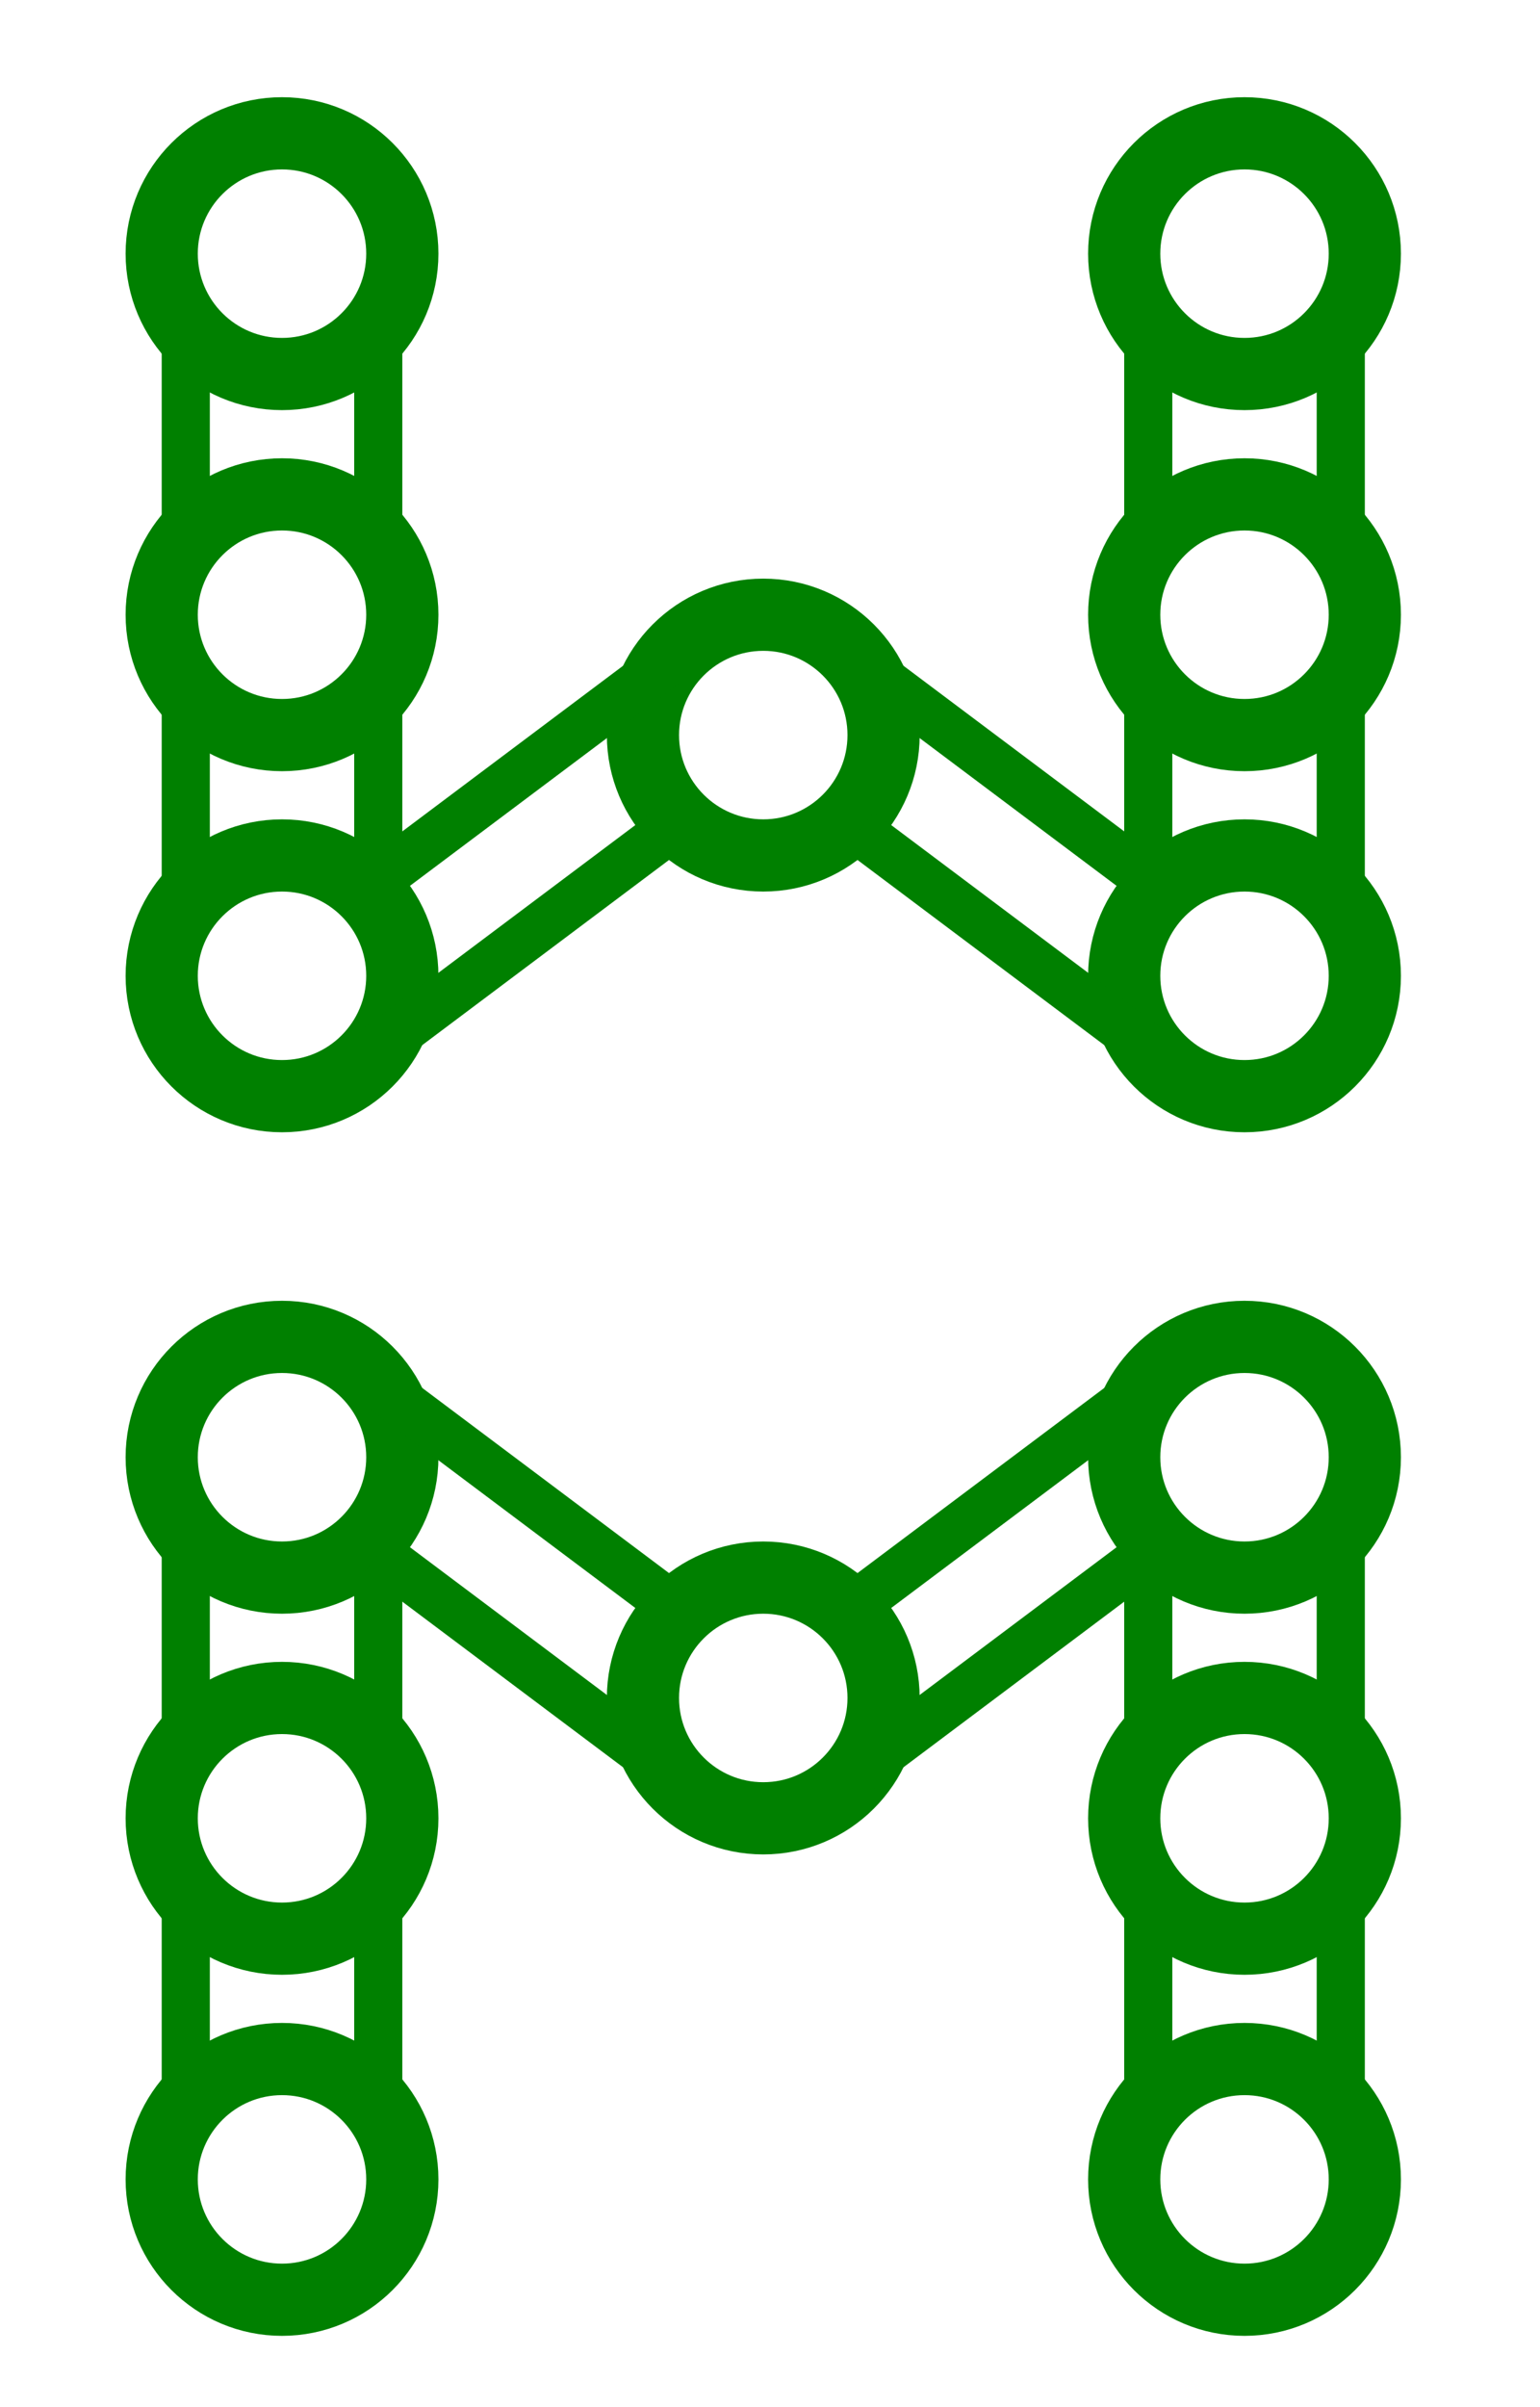 <svg height="100" width="64" xmlns="http://www.w3.org/2000/svg" xmlns:xlink="http://www.w3.org/1999/xlink">
  <circle stroke-width="3" fill="none" stroke="green" r="5" cy="10.538" cx="11.72"/>
  <circle stroke-width="3" fill="none" stroke="green" r="5" cy="25.538" cx="11.72"/>
  <circle stroke-width="3" fill="none" stroke="green" r="5" cy="40.538" cx="11.72"/>
  <circle stroke-width="3" fill="none" stroke="green" r="5" cy="30.538" cx="31.72"/>
  <circle stroke-width="3" fill="none" stroke="green" r="5" cy="10.538" cx="51.72"/>
  <circle stroke-width="3" fill="none" stroke="green" r="5" cy="25.538" cx="51.72"/>
  <circle stroke-width="3" fill="none" stroke="green" r="5" cy="40.538" cx="51.72"/>
  <circle stroke-width="3" fill="none" stroke="green" r="5" cy="60.538" cx="11.72"/>
  <circle stroke-width="3" fill="none" stroke="green" r="5" cy="75.538" cx="11.72"/>
  <circle stroke-width="3" fill="none" stroke="green" r="5" cy="90.538" cx="11.72"/>
  <circle stroke-width="3" fill="none" stroke="green" r="5" cy="70.538" cx="31.72"/>
  <circle stroke-width="3" fill="none" stroke="green" r="5" cy="60.538" cx="51.72"/>
  <circle stroke-width="3" fill="none" stroke="green" r="5" cy="75.538" cx="51.72"/>
  <circle stroke-width="3" fill="none" stroke="green" r="5" cy="90.538" cx="51.72"/>
  <line stroke-width="2" stroke="green" y2="22.538" x2="7.72" y1="13.538" x1="7.72"/>
  <line stroke-width="2" stroke="green" y2="37.538" x2="7.72" y1="28.538" x1="7.72"/>
  <line stroke-width="2" stroke="green" y2="22.538" x2="15.72" y1="13.538" x1="15.72"/>
  <line stroke-width="2" stroke="green" y2="37.538" x2="15.72" y1="28.538" x1="15.72"/>
  <line stroke-width="2" stroke="green" y2="27.538" x2="27.72" y1="36.538" x1="15.72"/>
  <line stroke-width="2" stroke="green" y2="34.538" x2="27.72" y1="43.538" x1="15.72"/>
  <line stroke-width="2" stroke="green" y2="36.538" x2="47.72" y1="27.538" x1="35.72"/>
  <line stroke-width="2" stroke="green" y2="43.538" x2="47.72" y1="34.538" x1="35.72"/>
  <line stroke-width="2" stroke="green" y2="22.538" x2="47.72" y1="13.538" x1="47.72"/>
  <line stroke-width="2" stroke="green" y2="37.538" x2="47.72" y1="28.538" x1="47.72"/>
  <line stroke-width="2" stroke="green" y2="22.538" x2="55.72" y1="13.538" x1="55.72"/>
  <line stroke-width="2" stroke="green" y2="37.538" x2="55.72" y1="28.538" x1="55.72"/>
  <line stroke-width="2" stroke="green" y2="72.538" x2="7.72" y1="63.538" x1="7.72"/>
  <line stroke-width="2" stroke="green" y2="87.538" x2="7.72" y1="78.538" x1="7.72"/>
  <line stroke-width="2" stroke="green" y2="72.538" x2="15.72" y1="63.538" x1="15.72"/>
  <line stroke-width="2" stroke="green" y2="87.538" x2="15.72" y1="78.538" x1="15.72"/>
  <line stroke-width="2" stroke="green" y2="66.538" x2="27.72" y1="57.538" x1="15.72"/>
  <line stroke-width="2" stroke="green" y2="73.538" x2="27.72" y1="64.538" x1="15.72"/>
  <line stroke-width="2" stroke="green" y2="57.538" x2="47.72" y1="66.538" x1="35.72"/>
  <line stroke-width="2" stroke="green" y2="64.538" x2="47.72" y1="73.538" x1="35.72"/>
  <line stroke-width="2" stroke="green" y2="72.538" x2="47.72" y1="63.538" x1="47.72"/>
  <line stroke-width="2" stroke="green" y2="87.538" x2="47.72" y1="78.538" x1="47.72"/>
  <line stroke-width="2" stroke="green" y2="72.538" x2="55.72" y1="63.538" x1="55.72"/>
  <line stroke-width="2" stroke="green" y2="87.538" x2="55.72" y1="78.538" x1="55.72"/>
</svg>